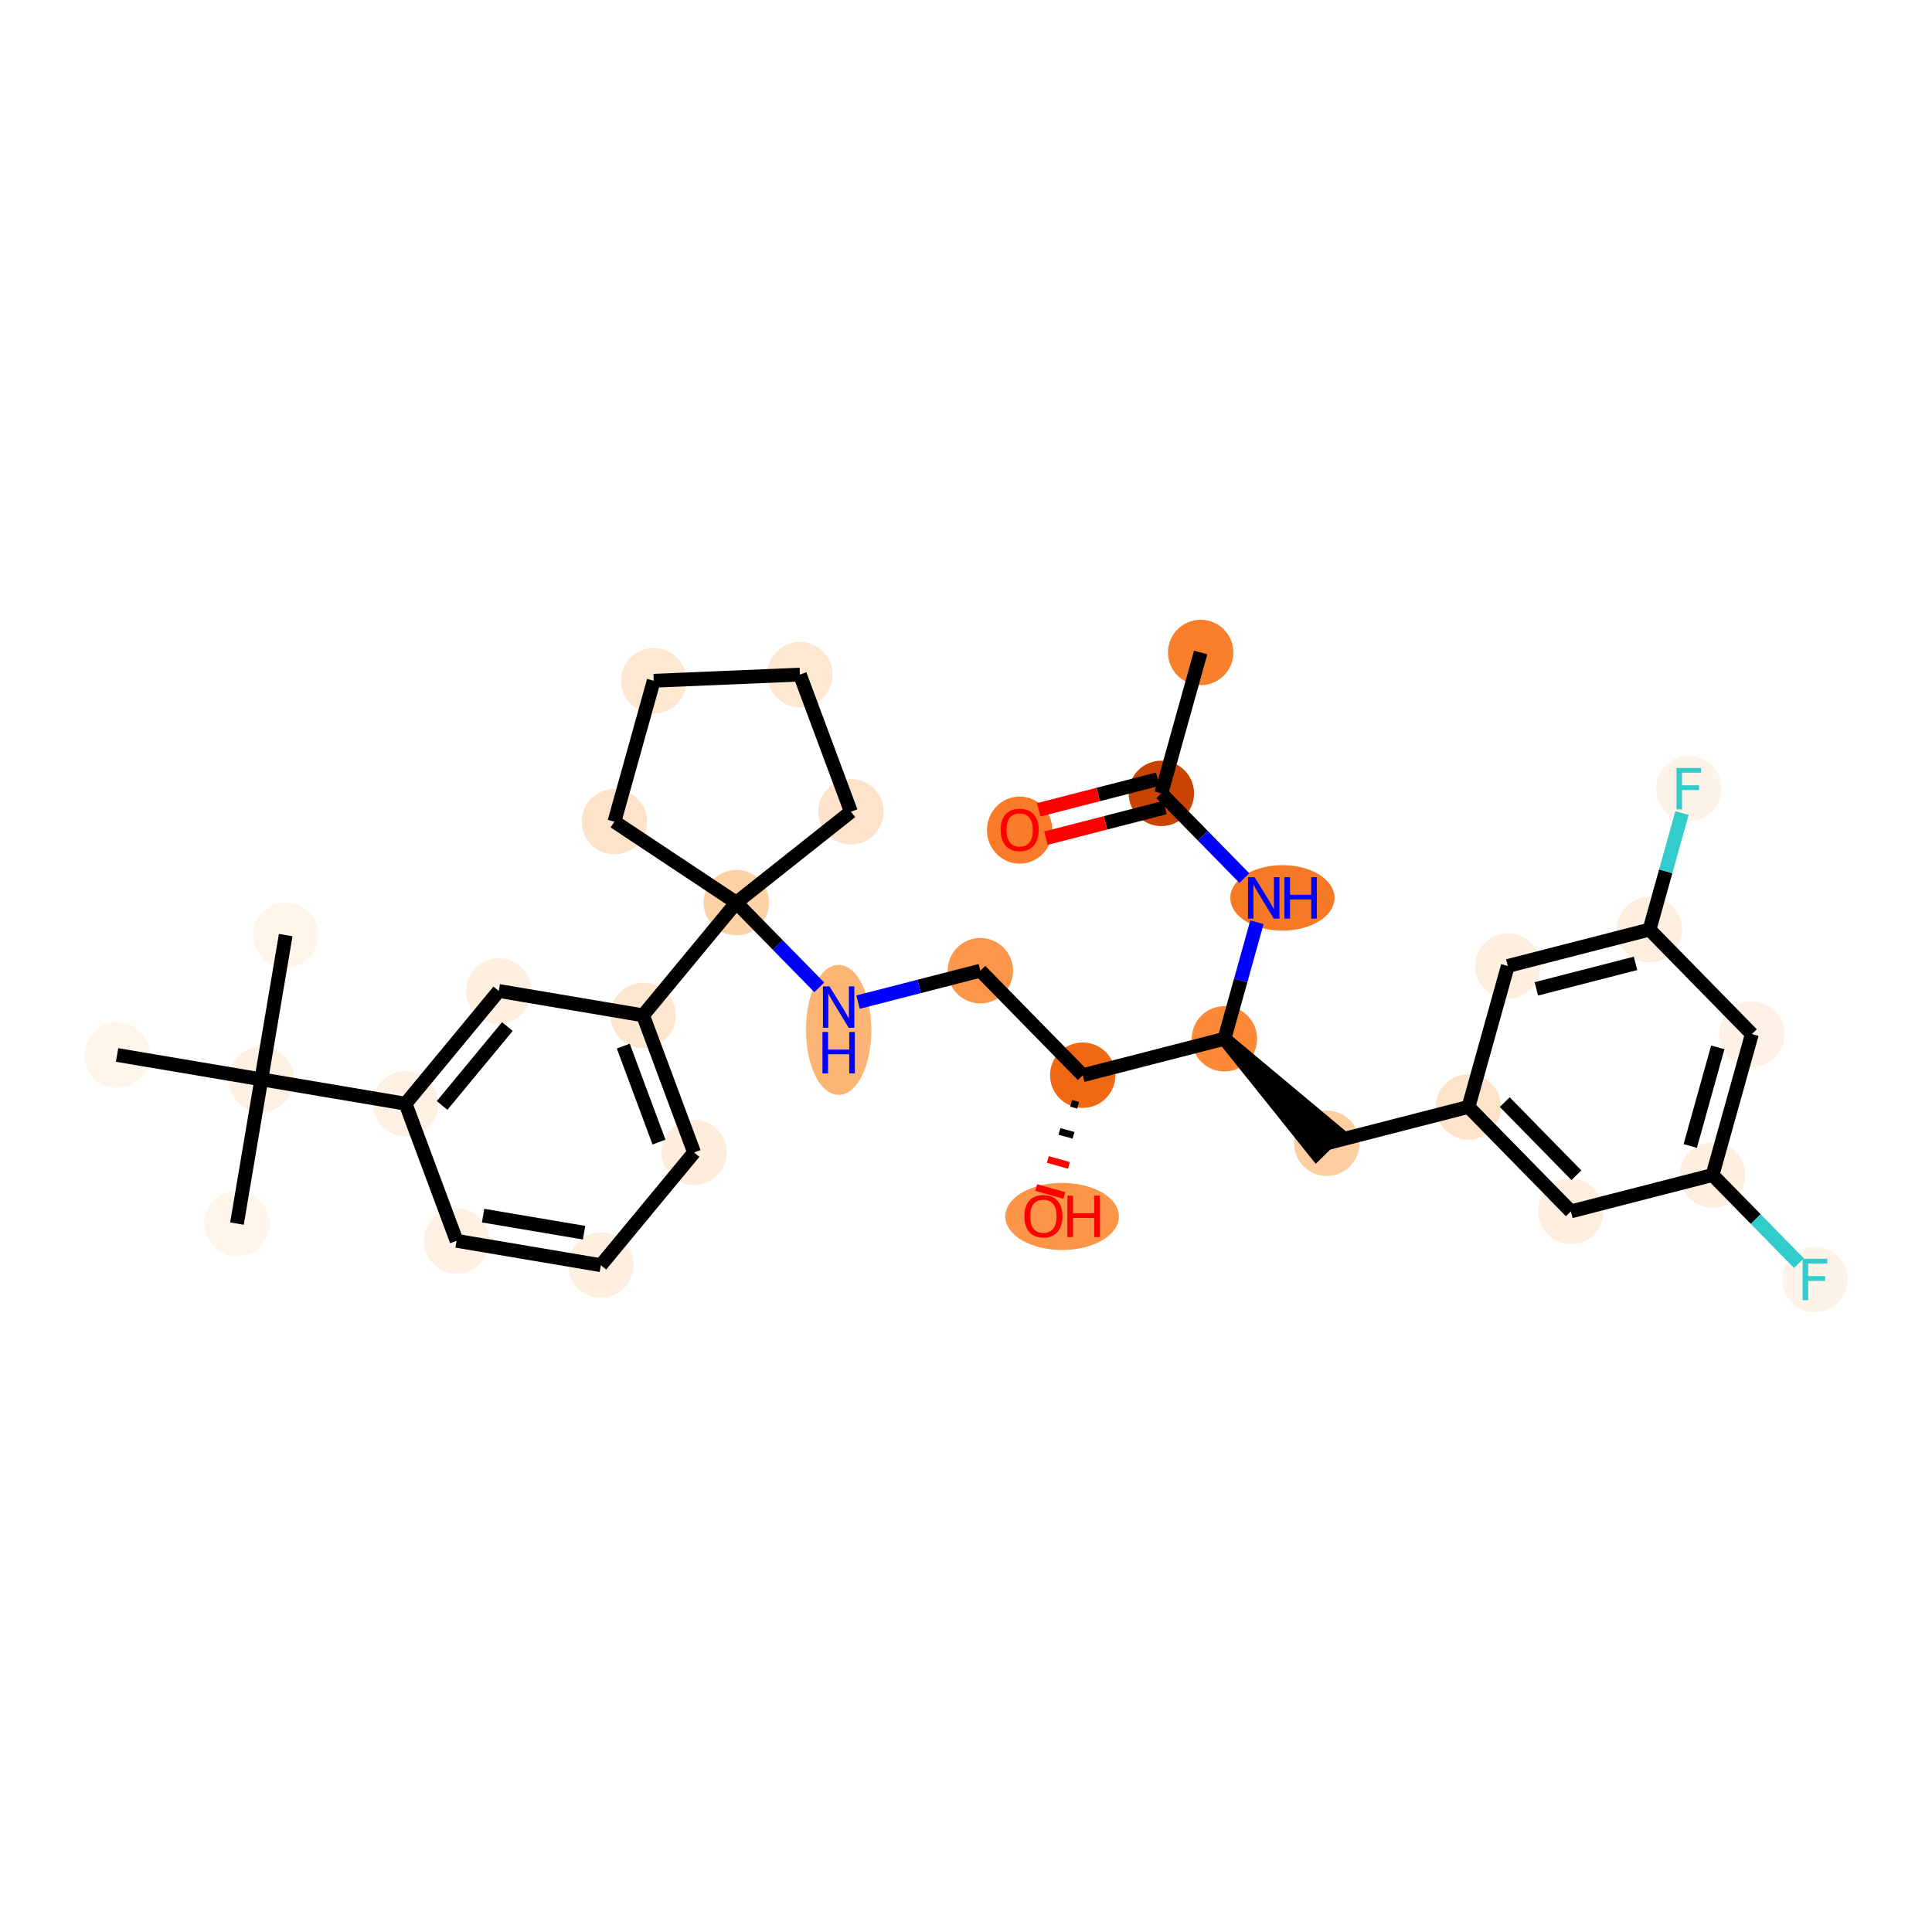 <?xml version='1.0' encoding='iso-8859-1'?>
<svg version='1.1' baseProfile='full'
              xmlns='http://www.w3.org/2000/svg'
                      xmlns:rdkit='http://www.rdkit.org/xml'
                      xmlns:xlink='http://www.w3.org/1999/xlink'
                  xml:space='preserve'
width='280px' height='280px' viewBox='0 0 280 280'>
<!-- END OF HEADER -->
<rect style='opacity:1.0;fill:#FFFFFF;stroke:none' width='280' height='280' x='0' y='0'> </rect>
<ellipse cx='174.01' cy='94.561' rx='4.24' ry='4.24'  style='fill:#F8802D;fill-rule:evenodd;stroke:#F8802D;stroke-width:1.0px;stroke-linecap:butt;stroke-linejoin:miter;stroke-opacity:1' />
<ellipse cx='168.312' cy='114.983' rx='4.24' ry='4.24'  style='fill:#CB4301;fill-rule:evenodd;stroke:#CB4301;stroke-width:1.0px;stroke-linecap:butt;stroke-linejoin:miter;stroke-opacity:1' />
<ellipse cx='147.777' cy='120.306' rx='4.24' ry='4.36'  style='fill:#F77B28;fill-rule:evenodd;stroke:#F77B28;stroke-width:1.0px;stroke-linecap:butt;stroke-linejoin:miter;stroke-opacity:1' />
<ellipse cx='185.859' cy='130.129' rx='7.052' ry='4.246'  style='fill:#F67A26;fill-rule:evenodd;stroke:#F67A26;stroke-width:1.0px;stroke-linecap:butt;stroke-linejoin:miter;stroke-opacity:1' />
<ellipse cx='177.452' cy='150.55' rx='4.24' ry='4.24'  style='fill:#FB8937;fill-rule:evenodd;stroke:#FB8937;stroke-width:1.0px;stroke-linecap:butt;stroke-linejoin:miter;stroke-opacity:1' />
<ellipse cx='192.289' cy='165.696' rx='4.24' ry='4.24'  style='fill:#FDCE9F;fill-rule:evenodd;stroke:#FDCE9F;stroke-width:1.0px;stroke-linecap:butt;stroke-linejoin:miter;stroke-opacity:1' />
<ellipse cx='212.823' cy='160.419' rx='4.24' ry='4.24'  style='fill:#FDE3C9;fill-rule:evenodd;stroke:#FDE3C9;stroke-width:1.0px;stroke-linecap:butt;stroke-linejoin:miter;stroke-opacity:1' />
<ellipse cx='227.66' cy='175.565' rx='4.24' ry='4.24'  style='fill:#FEEEDF;fill-rule:evenodd;stroke:#FEEEDF;stroke-width:1.0px;stroke-linecap:butt;stroke-linejoin:miter;stroke-opacity:1' />
<ellipse cx='248.195' cy='170.288' rx='4.24' ry='4.24'  style='fill:#FEEEDF;fill-rule:evenodd;stroke:#FEEEDF;stroke-width:1.0px;stroke-linecap:butt;stroke-linejoin:miter;stroke-opacity:1' />
<ellipse cx='263.032' cy='185.433' rx='4.24' ry='4.246'  style='fill:#FEF3E8;fill-rule:evenodd;stroke:#FEF3E8;stroke-width:1.0px;stroke-linecap:butt;stroke-linejoin:miter;stroke-opacity:1' />
<ellipse cx='253.893' cy='149.866' rx='4.24' ry='4.24'  style='fill:#FEF2E6;fill-rule:evenodd;stroke:#FEF2E6;stroke-width:1.0px;stroke-linecap:butt;stroke-linejoin:miter;stroke-opacity:1' />
<ellipse cx='239.056' cy='134.721' rx='4.24' ry='4.24'  style='fill:#FEEEDF;fill-rule:evenodd;stroke:#FEEEDF;stroke-width:1.0px;stroke-linecap:butt;stroke-linejoin:miter;stroke-opacity:1' />
<ellipse cx='244.754' cy='114.299' rx='4.24' ry='4.246'  style='fill:#FEF3E8;fill-rule:evenodd;stroke:#FEF3E8;stroke-width:1.0px;stroke-linecap:butt;stroke-linejoin:miter;stroke-opacity:1' />
<ellipse cx='218.521' cy='139.997' rx='4.24' ry='4.24'  style='fill:#FEEEDF;fill-rule:evenodd;stroke:#FEEEDF;stroke-width:1.0px;stroke-linecap:butt;stroke-linejoin:miter;stroke-opacity:1' />
<ellipse cx='156.917' cy='155.827' rx='4.24' ry='4.24'  style='fill:#F06812;fill-rule:evenodd;stroke:#F06812;stroke-width:1.0px;stroke-linecap:butt;stroke-linejoin:miter;stroke-opacity:1' />
<ellipse cx='153.929' cy='176.296' rx='7.73' ry='4.36'  style='fill:#FD9548;fill-rule:evenodd;stroke:#FD9548;stroke-width:1.0px;stroke-linecap:butt;stroke-linejoin:miter;stroke-opacity:1' />
<ellipse cx='142.08' cy='140.682' rx='4.24' ry='4.24'  style='fill:#FD964A;fill-rule:evenodd;stroke:#FD964A;stroke-width:1.0px;stroke-linecap:butt;stroke-linejoin:miter;stroke-opacity:1' />
<ellipse cx='121.545' cy='149.261' rx='4.24' ry='8.916'  style='fill:#FDB576;fill-rule:evenodd;stroke:#FDB576;stroke-width:1.0px;stroke-linecap:butt;stroke-linejoin:miter;stroke-opacity:1' />
<ellipse cx='106.708' cy='130.813' rx='4.24' ry='4.24'  style='fill:#FDD2A7;fill-rule:evenodd;stroke:#FDD2A7;stroke-width:1.0px;stroke-linecap:butt;stroke-linejoin:miter;stroke-opacity:1' />
<ellipse cx='93.196' cy='147.152' rx='4.24' ry='4.24'  style='fill:#FEE7D0;fill-rule:evenodd;stroke:#FEE7D0;stroke-width:1.0px;stroke-linecap:butt;stroke-linejoin:miter;stroke-opacity:1' />
<ellipse cx='100.59' cy='167.023' rx='4.24' ry='4.24'  style='fill:#FEEDDD;fill-rule:evenodd;stroke:#FEEDDD;stroke-width:1.0px;stroke-linecap:butt;stroke-linejoin:miter;stroke-opacity:1' />
<ellipse cx='87.079' cy='183.361' rx='4.24' ry='4.24'  style='fill:#FEEFE0;fill-rule:evenodd;stroke:#FEEFE0;stroke-width:1.0px;stroke-linecap:butt;stroke-linejoin:miter;stroke-opacity:1' />
<ellipse cx='66.173' cy='179.83' rx='4.24' ry='4.24'  style='fill:#FEF1E3;fill-rule:evenodd;stroke:#FEF1E3;stroke-width:1.0px;stroke-linecap:butt;stroke-linejoin:miter;stroke-opacity:1' />
<ellipse cx='58.779' cy='159.959' rx='4.24' ry='4.24'  style='fill:#FEF1E4;fill-rule:evenodd;stroke:#FEF1E4;stroke-width:1.0px;stroke-linecap:butt;stroke-linejoin:miter;stroke-opacity:1' />
<ellipse cx='37.873' cy='156.427' rx='4.24' ry='4.24'  style='fill:#FEF1E3;fill-rule:evenodd;stroke:#FEF1E3;stroke-width:1.0px;stroke-linecap:butt;stroke-linejoin:miter;stroke-opacity:1' />
<ellipse cx='34.342' cy='177.333' rx='4.24' ry='4.24'  style='fill:#FFF5EB;fill-rule:evenodd;stroke:#FFF5EB;stroke-width:1.0px;stroke-linecap:butt;stroke-linejoin:miter;stroke-opacity:1' />
<ellipse cx='41.405' cy='135.521' rx='4.24' ry='4.24'  style='fill:#FFF5EB;fill-rule:evenodd;stroke:#FFF5EB;stroke-width:1.0px;stroke-linecap:butt;stroke-linejoin:miter;stroke-opacity:1' />
<ellipse cx='16.968' cy='152.895' rx='4.24' ry='4.24'  style='fill:#FFF5EB;fill-rule:evenodd;stroke:#FFF5EB;stroke-width:1.0px;stroke-linecap:butt;stroke-linejoin:miter;stroke-opacity:1' />
<ellipse cx='72.29' cy='143.62' rx='4.24' ry='4.24'  style='fill:#FEEFE0;fill-rule:evenodd;stroke:#FEEFE0;stroke-width:1.0px;stroke-linecap:butt;stroke-linejoin:miter;stroke-opacity:1' />
<ellipse cx='89.046' cy='119.083' rx='4.24' ry='4.24'  style='fill:#FDE3C9;fill-rule:evenodd;stroke:#FDE3C9;stroke-width:1.0px;stroke-linecap:butt;stroke-linejoin:miter;stroke-opacity:1' />
<ellipse cx='94.744' cy='98.661' rx='4.24' ry='4.24'  style='fill:#FEE8D2;fill-rule:evenodd;stroke:#FEE8D2;stroke-width:1.0px;stroke-linecap:butt;stroke-linejoin:miter;stroke-opacity:1' />
<ellipse cx='115.927' cy='97.769' rx='4.24' ry='4.24'  style='fill:#FEE8D2;fill-rule:evenodd;stroke:#FEE8D2;stroke-width:1.0px;stroke-linecap:butt;stroke-linejoin:miter;stroke-opacity:1' />
<ellipse cx='123.321' cy='117.64' rx='4.24' ry='4.24'  style='fill:#FDE3C9;fill-rule:evenodd;stroke:#FDE3C9;stroke-width:1.0px;stroke-linecap:butt;stroke-linejoin:miter;stroke-opacity:1' />
<path class='bond-0 atom-0 atom-1' d='M 174.01,94.561 L 168.312,114.983' style='fill:none;fill-rule:evenodd;stroke:#000000;stroke-width:2.0px;stroke-linecap:butt;stroke-linejoin:miter;stroke-opacity:1' />
<path class='bond-1 atom-1 atom-2' d='M 167.785,112.93 L 159.16,115.146' style='fill:none;fill-rule:evenodd;stroke:#000000;stroke-width:2.0px;stroke-linecap:butt;stroke-linejoin:miter;stroke-opacity:1' />
<path class='bond-1 atom-1 atom-2' d='M 159.16,115.146 L 150.536,117.362' style='fill:none;fill-rule:evenodd;stroke:#FF0000;stroke-width:2.0px;stroke-linecap:butt;stroke-linejoin:miter;stroke-opacity:1' />
<path class='bond-1 atom-1 atom-2' d='M 168.84,117.037 L 160.216,119.253' style='fill:none;fill-rule:evenodd;stroke:#000000;stroke-width:2.0px;stroke-linecap:butt;stroke-linejoin:miter;stroke-opacity:1' />
<path class='bond-1 atom-1 atom-2' d='M 160.216,119.253 L 151.591,121.469' style='fill:none;fill-rule:evenodd;stroke:#FF0000;stroke-width:2.0px;stroke-linecap:butt;stroke-linejoin:miter;stroke-opacity:1' />
<path class='bond-2 atom-1 atom-3' d='M 168.312,114.983 L 174.327,121.123' style='fill:none;fill-rule:evenodd;stroke:#000000;stroke-width:2.0px;stroke-linecap:butt;stroke-linejoin:miter;stroke-opacity:1' />
<path class='bond-2 atom-1 atom-3' d='M 174.327,121.123 L 180.342,127.263' style='fill:none;fill-rule:evenodd;stroke:#0000FF;stroke-width:2.0px;stroke-linecap:butt;stroke-linejoin:miter;stroke-opacity:1' />
<path class='bond-3 atom-3 atom-4' d='M 182.164,133.661 L 179.808,142.106' style='fill:none;fill-rule:evenodd;stroke:#0000FF;stroke-width:2.0px;stroke-linecap:butt;stroke-linejoin:miter;stroke-opacity:1' />
<path class='bond-3 atom-3 atom-4' d='M 179.808,142.106 L 177.452,150.55' style='fill:none;fill-rule:evenodd;stroke:#000000;stroke-width:2.0px;stroke-linecap:butt;stroke-linejoin:miter;stroke-opacity:1' />
<path class='bond-4 atom-4 atom-5' d='M 177.452,150.55 L 190.774,167.18 L 193.803,164.212 Z' style='fill:#000000;fill-rule:evenodd;fill-opacity:1;stroke:#000000;stroke-width:2.0px;stroke-linecap:butt;stroke-linejoin:miter;stroke-opacity:1;' />
<path class='bond-13 atom-4 atom-14' d='M 177.452,150.55 L 156.917,155.827' style='fill:none;fill-rule:evenodd;stroke:#000000;stroke-width:2.0px;stroke-linecap:butt;stroke-linejoin:miter;stroke-opacity:1' />
<path class='bond-5 atom-5 atom-6' d='M 192.289,165.696 L 212.823,160.419' style='fill:none;fill-rule:evenodd;stroke:#000000;stroke-width:2.0px;stroke-linecap:butt;stroke-linejoin:miter;stroke-opacity:1' />
<path class='bond-6 atom-6 atom-7' d='M 212.823,160.419 L 227.66,175.565' style='fill:none;fill-rule:evenodd;stroke:#000000;stroke-width:2.0px;stroke-linecap:butt;stroke-linejoin:miter;stroke-opacity:1' />
<path class='bond-6 atom-6 atom-7' d='M 218.078,159.724 L 228.464,170.325' style='fill:none;fill-rule:evenodd;stroke:#000000;stroke-width:2.0px;stroke-linecap:butt;stroke-linejoin:miter;stroke-opacity:1' />
<path class='bond-32 atom-13 atom-6' d='M 218.521,139.997 L 212.823,160.419' style='fill:none;fill-rule:evenodd;stroke:#000000;stroke-width:2.0px;stroke-linecap:butt;stroke-linejoin:miter;stroke-opacity:1' />
<path class='bond-7 atom-7 atom-8' d='M 227.66,175.565 L 248.195,170.288' style='fill:none;fill-rule:evenodd;stroke:#000000;stroke-width:2.0px;stroke-linecap:butt;stroke-linejoin:miter;stroke-opacity:1' />
<path class='bond-8 atom-8 atom-9' d='M 248.195,170.288 L 254.456,176.679' style='fill:none;fill-rule:evenodd;stroke:#000000;stroke-width:2.0px;stroke-linecap:butt;stroke-linejoin:miter;stroke-opacity:1' />
<path class='bond-8 atom-8 atom-9' d='M 254.456,176.679 L 260.717,183.07' style='fill:none;fill-rule:evenodd;stroke:#33CCCC;stroke-width:2.0px;stroke-linecap:butt;stroke-linejoin:miter;stroke-opacity:1' />
<path class='bond-9 atom-8 atom-10' d='M 248.195,170.288 L 253.893,149.866' style='fill:none;fill-rule:evenodd;stroke:#000000;stroke-width:2.0px;stroke-linecap:butt;stroke-linejoin:miter;stroke-opacity:1' />
<path class='bond-9 atom-8 atom-10' d='M 244.966,166.085 L 248.954,151.79' style='fill:none;fill-rule:evenodd;stroke:#000000;stroke-width:2.0px;stroke-linecap:butt;stroke-linejoin:miter;stroke-opacity:1' />
<path class='bond-10 atom-10 atom-11' d='M 253.893,149.866 L 239.056,134.721' style='fill:none;fill-rule:evenodd;stroke:#000000;stroke-width:2.0px;stroke-linecap:butt;stroke-linejoin:miter;stroke-opacity:1' />
<path class='bond-11 atom-11 atom-12' d='M 239.056,134.721 L 241.412,126.276' style='fill:none;fill-rule:evenodd;stroke:#000000;stroke-width:2.0px;stroke-linecap:butt;stroke-linejoin:miter;stroke-opacity:1' />
<path class='bond-11 atom-11 atom-12' d='M 241.412,126.276 L 243.768,117.831' style='fill:none;fill-rule:evenodd;stroke:#33CCCC;stroke-width:2.0px;stroke-linecap:butt;stroke-linejoin:miter;stroke-opacity:1' />
<path class='bond-12 atom-11 atom-13' d='M 239.056,134.721 L 218.521,139.997' style='fill:none;fill-rule:evenodd;stroke:#000000;stroke-width:2.0px;stroke-linecap:butt;stroke-linejoin:miter;stroke-opacity:1' />
<path class='bond-12 atom-11 atom-13' d='M 237.031,139.619 L 222.657,143.313' style='fill:none;fill-rule:evenodd;stroke:#000000;stroke-width:2.0px;stroke-linecap:butt;stroke-linejoin:miter;stroke-opacity:1' />
<path class='bond-14 atom-14 atom-15' d='M 155.23,159.899 L 156.252,160.183' style='fill:none;fill-rule:evenodd;stroke:#000000;stroke-width:1.0px;stroke-linecap:butt;stroke-linejoin:miter;stroke-opacity:1' />
<path class='bond-14 atom-14 atom-15' d='M 153.544,163.97 L 155.586,164.54' style='fill:none;fill-rule:evenodd;stroke:#000000;stroke-width:1.0px;stroke-linecap:butt;stroke-linejoin:miter;stroke-opacity:1' />
<path class='bond-14 atom-14 atom-15' d='M 151.858,168.042 L 154.921,168.896' style='fill:none;fill-rule:evenodd;stroke:#FF0000;stroke-width:1.0px;stroke-linecap:butt;stroke-linejoin:miter;stroke-opacity:1' />
<path class='bond-14 atom-14 atom-15' d='M 150.172,172.113 L 154.256,173.253' style='fill:none;fill-rule:evenodd;stroke:#FF0000;stroke-width:1.0px;stroke-linecap:butt;stroke-linejoin:miter;stroke-opacity:1' />
<path class='bond-15 atom-14 atom-16' d='M 156.917,155.827 L 142.08,140.682' style='fill:none;fill-rule:evenodd;stroke:#000000;stroke-width:2.0px;stroke-linecap:butt;stroke-linejoin:miter;stroke-opacity:1' />
<path class='bond-16 atom-16 atom-17' d='M 142.08,140.682 L 133.216,142.959' style='fill:none;fill-rule:evenodd;stroke:#000000;stroke-width:2.0px;stroke-linecap:butt;stroke-linejoin:miter;stroke-opacity:1' />
<path class='bond-16 atom-16 atom-17' d='M 133.216,142.959 L 124.352,145.237' style='fill:none;fill-rule:evenodd;stroke:#0000FF;stroke-width:2.0px;stroke-linecap:butt;stroke-linejoin:miter;stroke-opacity:1' />
<path class='bond-17 atom-17 atom-18' d='M 118.738,143.093 L 112.723,136.953' style='fill:none;fill-rule:evenodd;stroke:#0000FF;stroke-width:2.0px;stroke-linecap:butt;stroke-linejoin:miter;stroke-opacity:1' />
<path class='bond-17 atom-17 atom-18' d='M 112.723,136.953 L 106.708,130.813' style='fill:none;fill-rule:evenodd;stroke:#000000;stroke-width:2.0px;stroke-linecap:butt;stroke-linejoin:miter;stroke-opacity:1' />
<path class='bond-18 atom-18 atom-19' d='M 106.708,130.813 L 93.196,147.152' style='fill:none;fill-rule:evenodd;stroke:#000000;stroke-width:2.0px;stroke-linecap:butt;stroke-linejoin:miter;stroke-opacity:1' />
<path class='bond-28 atom-18 atom-29' d='M 106.708,130.813 L 89.046,119.083' style='fill:none;fill-rule:evenodd;stroke:#000000;stroke-width:2.0px;stroke-linecap:butt;stroke-linejoin:miter;stroke-opacity:1' />
<path class='bond-33 atom-32 atom-18' d='M 123.321,117.64 L 106.708,130.813' style='fill:none;fill-rule:evenodd;stroke:#000000;stroke-width:2.0px;stroke-linecap:butt;stroke-linejoin:miter;stroke-opacity:1' />
<path class='bond-19 atom-19 atom-20' d='M 93.196,147.152 L 100.59,167.023' style='fill:none;fill-rule:evenodd;stroke:#000000;stroke-width:2.0px;stroke-linecap:butt;stroke-linejoin:miter;stroke-opacity:1' />
<path class='bond-19 atom-19 atom-20' d='M 90.331,151.611 L 95.507,165.521' style='fill:none;fill-rule:evenodd;stroke:#000000;stroke-width:2.0px;stroke-linecap:butt;stroke-linejoin:miter;stroke-opacity:1' />
<path class='bond-34 atom-28 atom-19' d='M 72.29,143.62 L 93.196,147.152' style='fill:none;fill-rule:evenodd;stroke:#000000;stroke-width:2.0px;stroke-linecap:butt;stroke-linejoin:miter;stroke-opacity:1' />
<path class='bond-20 atom-20 atom-21' d='M 100.59,167.023 L 87.079,183.361' style='fill:none;fill-rule:evenodd;stroke:#000000;stroke-width:2.0px;stroke-linecap:butt;stroke-linejoin:miter;stroke-opacity:1' />
<path class='bond-21 atom-21 atom-22' d='M 87.079,183.361 L 66.173,179.83' style='fill:none;fill-rule:evenodd;stroke:#000000;stroke-width:2.0px;stroke-linecap:butt;stroke-linejoin:miter;stroke-opacity:1' />
<path class='bond-21 atom-21 atom-22' d='M 84.649,178.651 L 70.015,176.178' style='fill:none;fill-rule:evenodd;stroke:#000000;stroke-width:2.0px;stroke-linecap:butt;stroke-linejoin:miter;stroke-opacity:1' />
<path class='bond-22 atom-22 atom-23' d='M 66.173,179.83 L 58.779,159.959' style='fill:none;fill-rule:evenodd;stroke:#000000;stroke-width:2.0px;stroke-linecap:butt;stroke-linejoin:miter;stroke-opacity:1' />
<path class='bond-23 atom-23 atom-24' d='M 58.779,159.959 L 37.873,156.427' style='fill:none;fill-rule:evenodd;stroke:#000000;stroke-width:2.0px;stroke-linecap:butt;stroke-linejoin:miter;stroke-opacity:1' />
<path class='bond-27 atom-23 atom-28' d='M 58.779,159.959 L 72.29,143.62' style='fill:none;fill-rule:evenodd;stroke:#000000;stroke-width:2.0px;stroke-linecap:butt;stroke-linejoin:miter;stroke-opacity:1' />
<path class='bond-27 atom-23 atom-28' d='M 64.073,160.21 L 73.532,148.773' style='fill:none;fill-rule:evenodd;stroke:#000000;stroke-width:2.0px;stroke-linecap:butt;stroke-linejoin:miter;stroke-opacity:1' />
<path class='bond-24 atom-24 atom-25' d='M 37.873,156.427 L 34.342,177.333' style='fill:none;fill-rule:evenodd;stroke:#000000;stroke-width:2.0px;stroke-linecap:butt;stroke-linejoin:miter;stroke-opacity:1' />
<path class='bond-25 atom-24 atom-26' d='M 37.873,156.427 L 41.405,135.521' style='fill:none;fill-rule:evenodd;stroke:#000000;stroke-width:2.0px;stroke-linecap:butt;stroke-linejoin:miter;stroke-opacity:1' />
<path class='bond-26 atom-24 atom-27' d='M 37.873,156.427 L 16.968,152.895' style='fill:none;fill-rule:evenodd;stroke:#000000;stroke-width:2.0px;stroke-linecap:butt;stroke-linejoin:miter;stroke-opacity:1' />
<path class='bond-29 atom-29 atom-30' d='M 89.046,119.083 L 94.744,98.661' style='fill:none;fill-rule:evenodd;stroke:#000000;stroke-width:2.0px;stroke-linecap:butt;stroke-linejoin:miter;stroke-opacity:1' />
<path class='bond-30 atom-30 atom-31' d='M 94.744,98.661 L 115.927,97.769' style='fill:none;fill-rule:evenodd;stroke:#000000;stroke-width:2.0px;stroke-linecap:butt;stroke-linejoin:miter;stroke-opacity:1' />
<path class='bond-31 atom-31 atom-32' d='M 115.927,97.769 L 123.321,117.64' style='fill:none;fill-rule:evenodd;stroke:#000000;stroke-width:2.0px;stroke-linecap:butt;stroke-linejoin:miter;stroke-opacity:1' />
<path  class='atom-2' d='M 145.021 120.277
Q 145.021 118.835, 145.734 118.029
Q 146.446 117.224, 147.777 117.224
Q 149.109 117.224, 149.821 118.029
Q 150.534 118.835, 150.534 120.277
Q 150.534 121.735, 149.813 122.566
Q 149.092 123.389, 147.777 123.389
Q 146.454 123.389, 145.734 122.566
Q 145.021 121.744, 145.021 120.277
M 147.777 122.711
Q 148.693 122.711, 149.185 122.1
Q 149.686 121.481, 149.686 120.277
Q 149.686 119.098, 149.185 118.504
Q 148.693 117.902, 147.777 117.902
Q 146.861 117.902, 146.361 118.496
Q 145.869 119.089, 145.869 120.277
Q 145.869 121.489, 146.361 122.1
Q 146.861 122.711, 147.777 122.711
' fill='#FF0000'/>
<path  class='atom-3' d='M 181.822 127.126
L 183.79 130.307
Q 183.985 130.62, 184.298 131.189
Q 184.612 131.757, 184.629 131.791
L 184.629 127.126
L 185.426 127.126
L 185.426 133.131
L 184.604 133.131
L 182.492 129.654
Q 182.246 129.247, 181.983 128.78
Q 181.729 128.314, 181.652 128.169
L 181.652 133.131
L 180.872 133.131
L 180.872 127.126
L 181.822 127.126
' fill='#0000FF'/>
<path  class='atom-3' d='M 186.147 127.126
L 186.961 127.126
L 186.961 129.679
L 190.031 129.679
L 190.031 127.126
L 190.846 127.126
L 190.846 133.131
L 190.031 133.131
L 190.031 130.357
L 186.961 130.357
L 186.961 133.131
L 186.147 133.131
L 186.147 127.126
' fill='#0000FF'/>
<path  class='atom-9' d='M 261.247 182.431
L 264.818 182.431
L 264.818 183.118
L 262.053 183.118
L 262.053 184.942
L 264.512 184.942
L 264.512 185.637
L 262.053 185.637
L 262.053 188.436
L 261.247 188.436
L 261.247 182.431
' fill='#33CCCC'/>
<path  class='atom-12' d='M 242.969 111.297
L 246.539 111.297
L 246.539 111.984
L 243.774 111.984
L 243.774 113.807
L 246.234 113.807
L 246.234 114.502
L 243.774 114.502
L 243.774 117.301
L 242.969 117.301
L 242.969 111.297
' fill='#33CCCC'/>
<path  class='atom-15' d='M 148.463 176.266
Q 148.463 174.824, 149.175 174.019
Q 149.887 173.213, 151.219 173.213
Q 152.55 173.213, 153.263 174.019
Q 153.975 174.824, 153.975 176.266
Q 153.975 177.725, 153.254 178.556
Q 152.533 179.378, 151.219 179.378
Q 149.896 179.378, 149.175 178.556
Q 148.463 177.733, 148.463 176.266
M 151.219 178.7
Q 152.135 178.7, 152.627 178.089
Q 153.127 177.47, 153.127 176.266
Q 153.127 175.087, 152.627 174.493
Q 152.135 173.891, 151.219 173.891
Q 150.303 173.891, 149.803 174.485
Q 149.311 175.079, 149.311 176.266
Q 149.311 177.479, 149.803 178.089
Q 150.303 178.7, 151.219 178.7
' fill='#FF0000'/>
<path  class='atom-15' d='M 154.696 173.281
L 155.51 173.281
L 155.51 175.833
L 158.58 175.833
L 158.58 173.281
L 159.394 173.281
L 159.394 179.285
L 158.58 179.285
L 158.58 176.512
L 155.51 176.512
L 155.51 179.285
L 154.696 179.285
L 154.696 173.281
' fill='#FF0000'/>
<path  class='atom-17' d='M 120.218 142.956
L 122.185 146.136
Q 122.38 146.45, 122.694 147.018
Q 123.008 147.587, 123.025 147.62
L 123.025 142.956
L 123.822 142.956
L 123.822 148.96
L 122.999 148.96
L 120.888 145.483
Q 120.642 145.076, 120.379 144.61
Q 120.124 144.143, 120.048 143.999
L 120.048 148.96
L 119.268 148.96
L 119.268 142.956
L 120.218 142.956
' fill='#0000FF'/>
<path  class='atom-17' d='M 119.196 149.561
L 120.01 149.561
L 120.01 152.114
L 123.08 152.114
L 123.08 149.561
L 123.894 149.561
L 123.894 155.565
L 123.08 155.565
L 123.08 152.792
L 120.01 152.792
L 120.01 155.565
L 119.196 155.565
L 119.196 149.561
' fill='#0000FF'/>
</svg>
